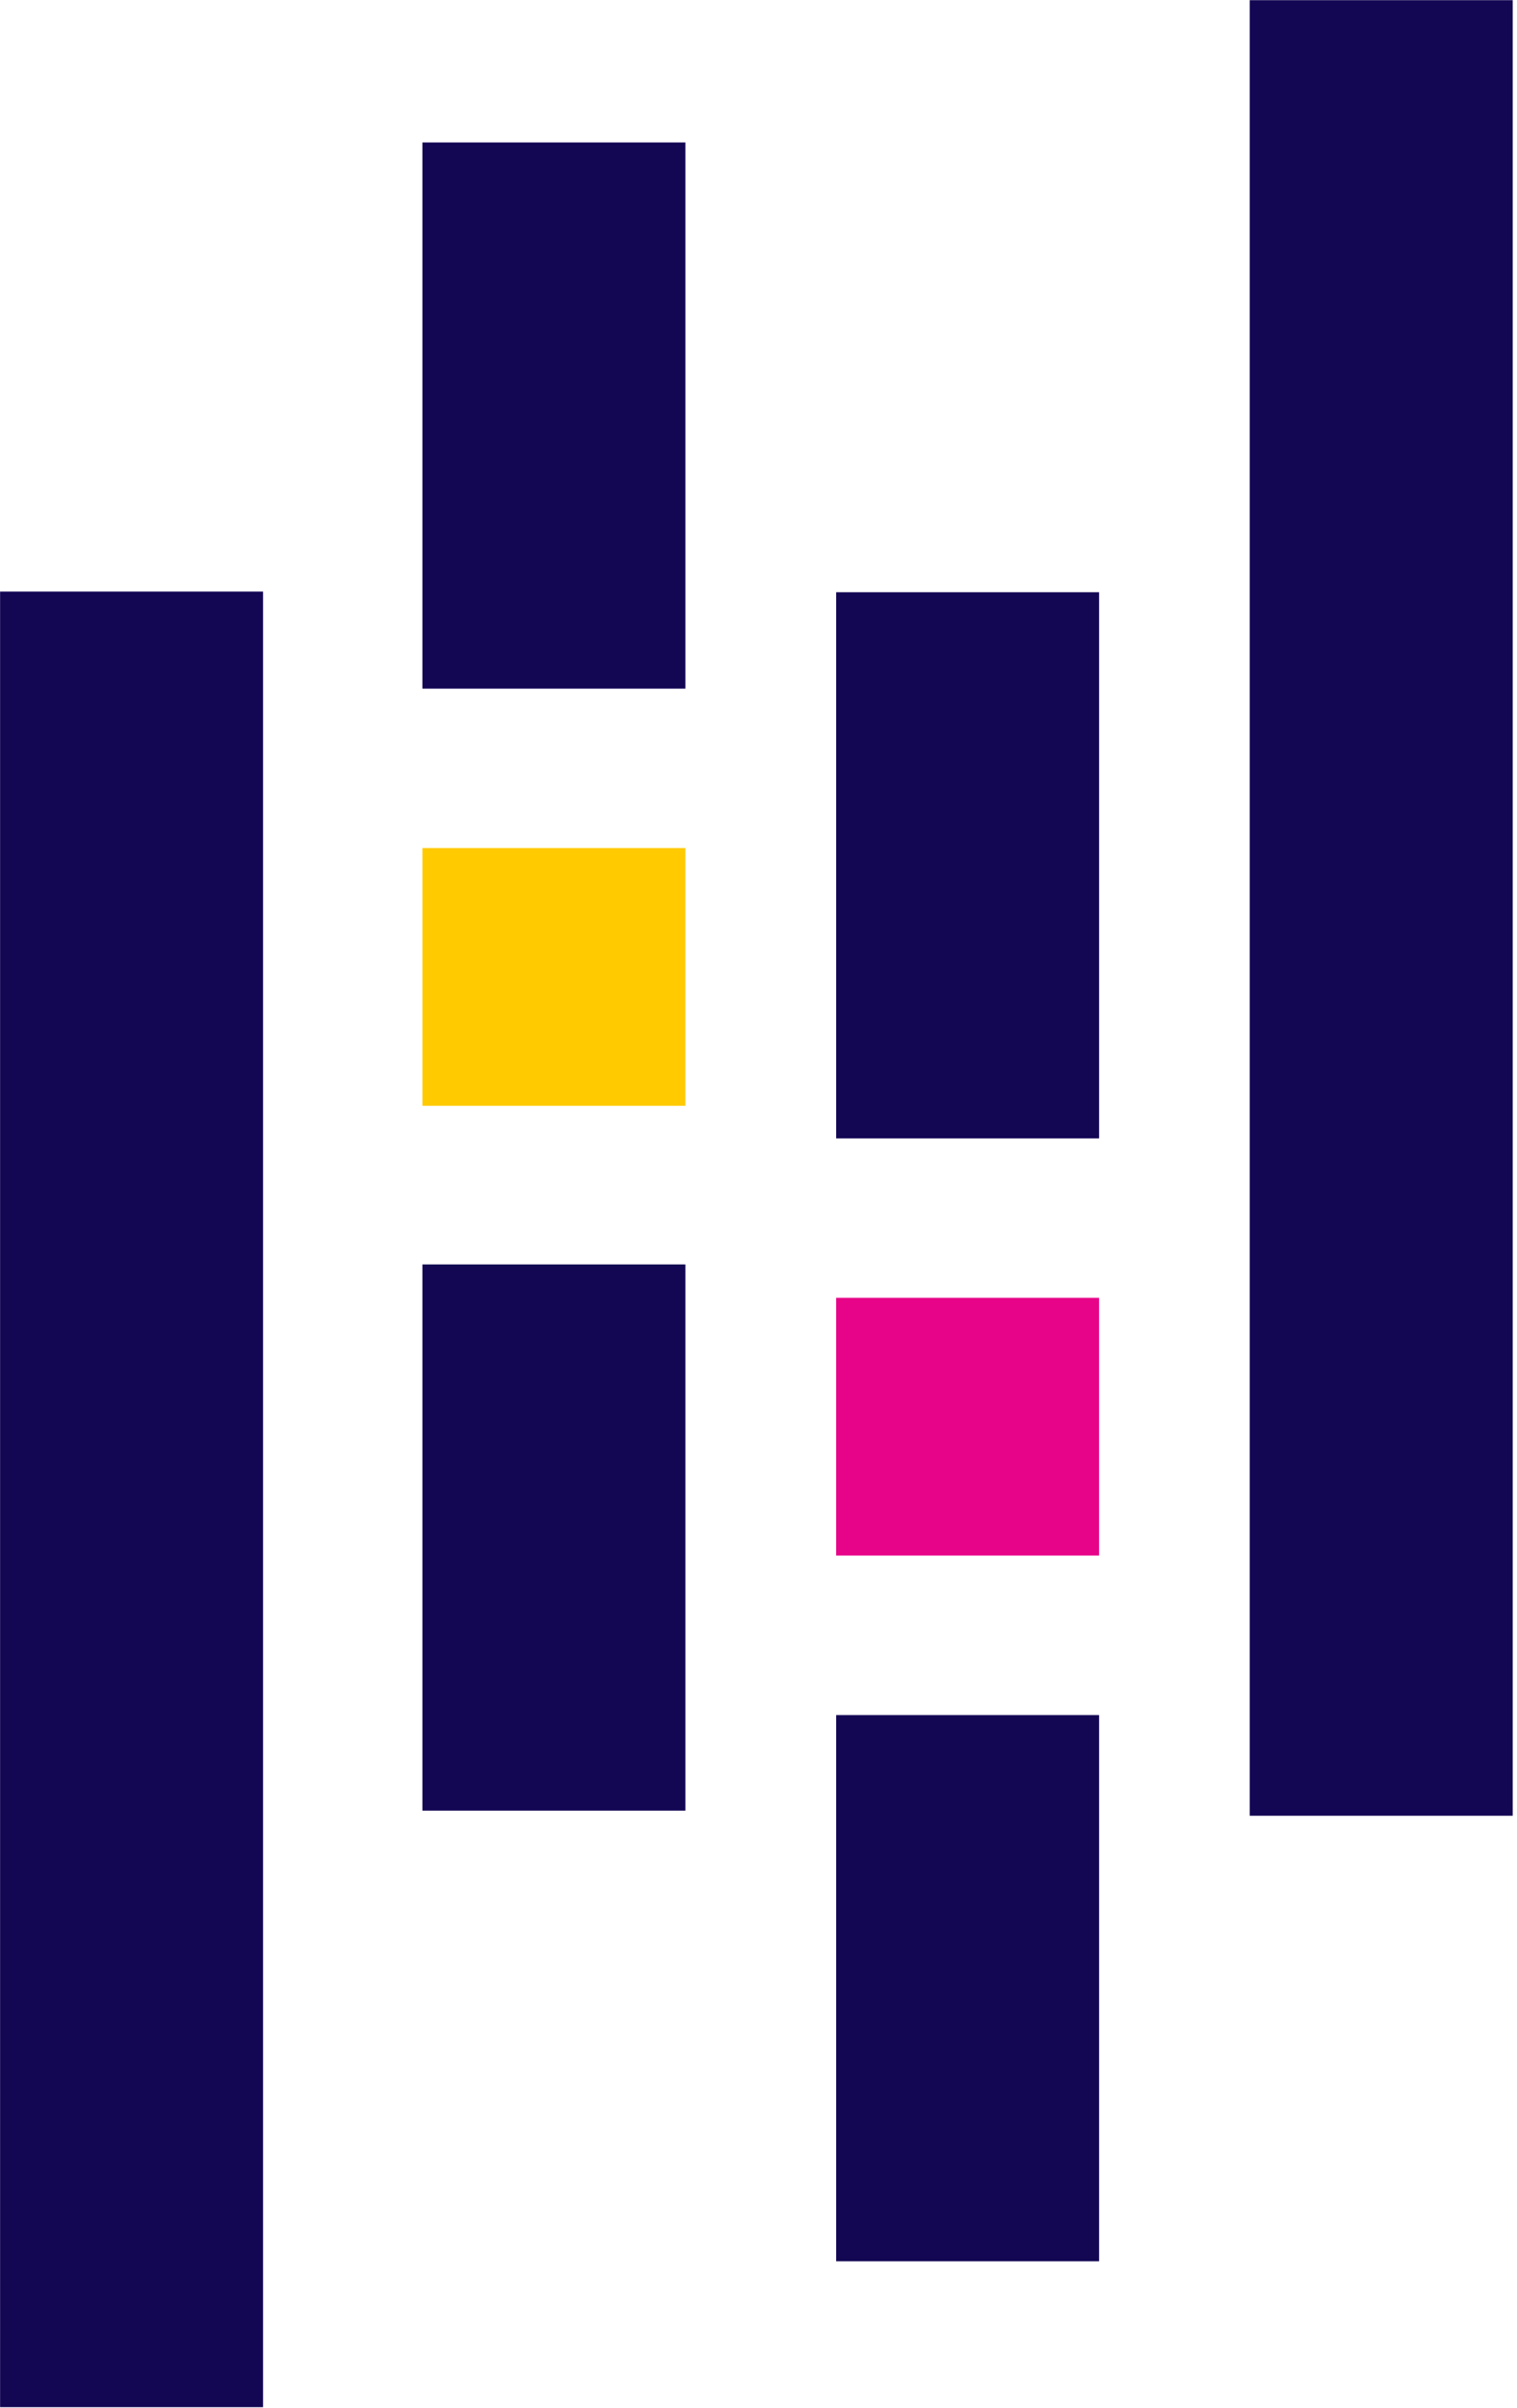 <?xml version="1.0" encoding="UTF-8" standalone="no"?>
<!DOCTYPE svg PUBLIC "-//W3C//DTD SVG 1.1//EN" "http://www.w3.org/Graphics/SVG/1.1/DTD/svg11.dtd">
<svg width="100%" height="100%" viewBox="0 0 184 292" version="1.1" xmlns="http://www.w3.org/2000/svg" xmlns:xlink="http://www.w3.org/1999/xlink" xml:space="preserve" xmlns:serif="http://www.serif.com/" style="fill-rule:evenodd;clip-rule:evenodd;stroke-linejoin:round;stroke-miterlimit:2;">
    <g transform="matrix(1,0,0,1,-382.502,-2554.11)">
        <g transform="matrix(1,0,0,1,0,2160)">
            <g transform="matrix(1.324,0,0,1.324,334.598,320.794)">
                <rect x="74.88" y="68.42" width="24.09" height="50.02" style="fill:rgb(19,7,84);"/>
                <rect x="74.88" y="171.17" width="24.09" height="50.02" style="fill:rgb(19,7,84);"/>
                <rect x="74.88" y="133.04" width="24.09" height="23.6" style="fill:rgb(255,202,0);"/>
                <rect x="36.19" y="109.55" width="24.09" height="166.27" style="fill:rgb(19,7,84);"/>
                <rect x="112.78" y="212.44" width="24.09" height="50.02" style="fill:rgb(19,7,84);"/>
                <rect x="112.78" y="109.61" width="24.09" height="50.02" style="fill:rgb(19,7,84);"/>
                <rect x="112.78" y="174.23" width="24.09" height="23.6" style="fill:rgb(231,4,136);"/>
                <rect x="150.67" y="55.39" width="24.09" height="166.27" style="fill:rgb(19,7,84);"/>
            </g>
        </g>
    </g>
</svg>
